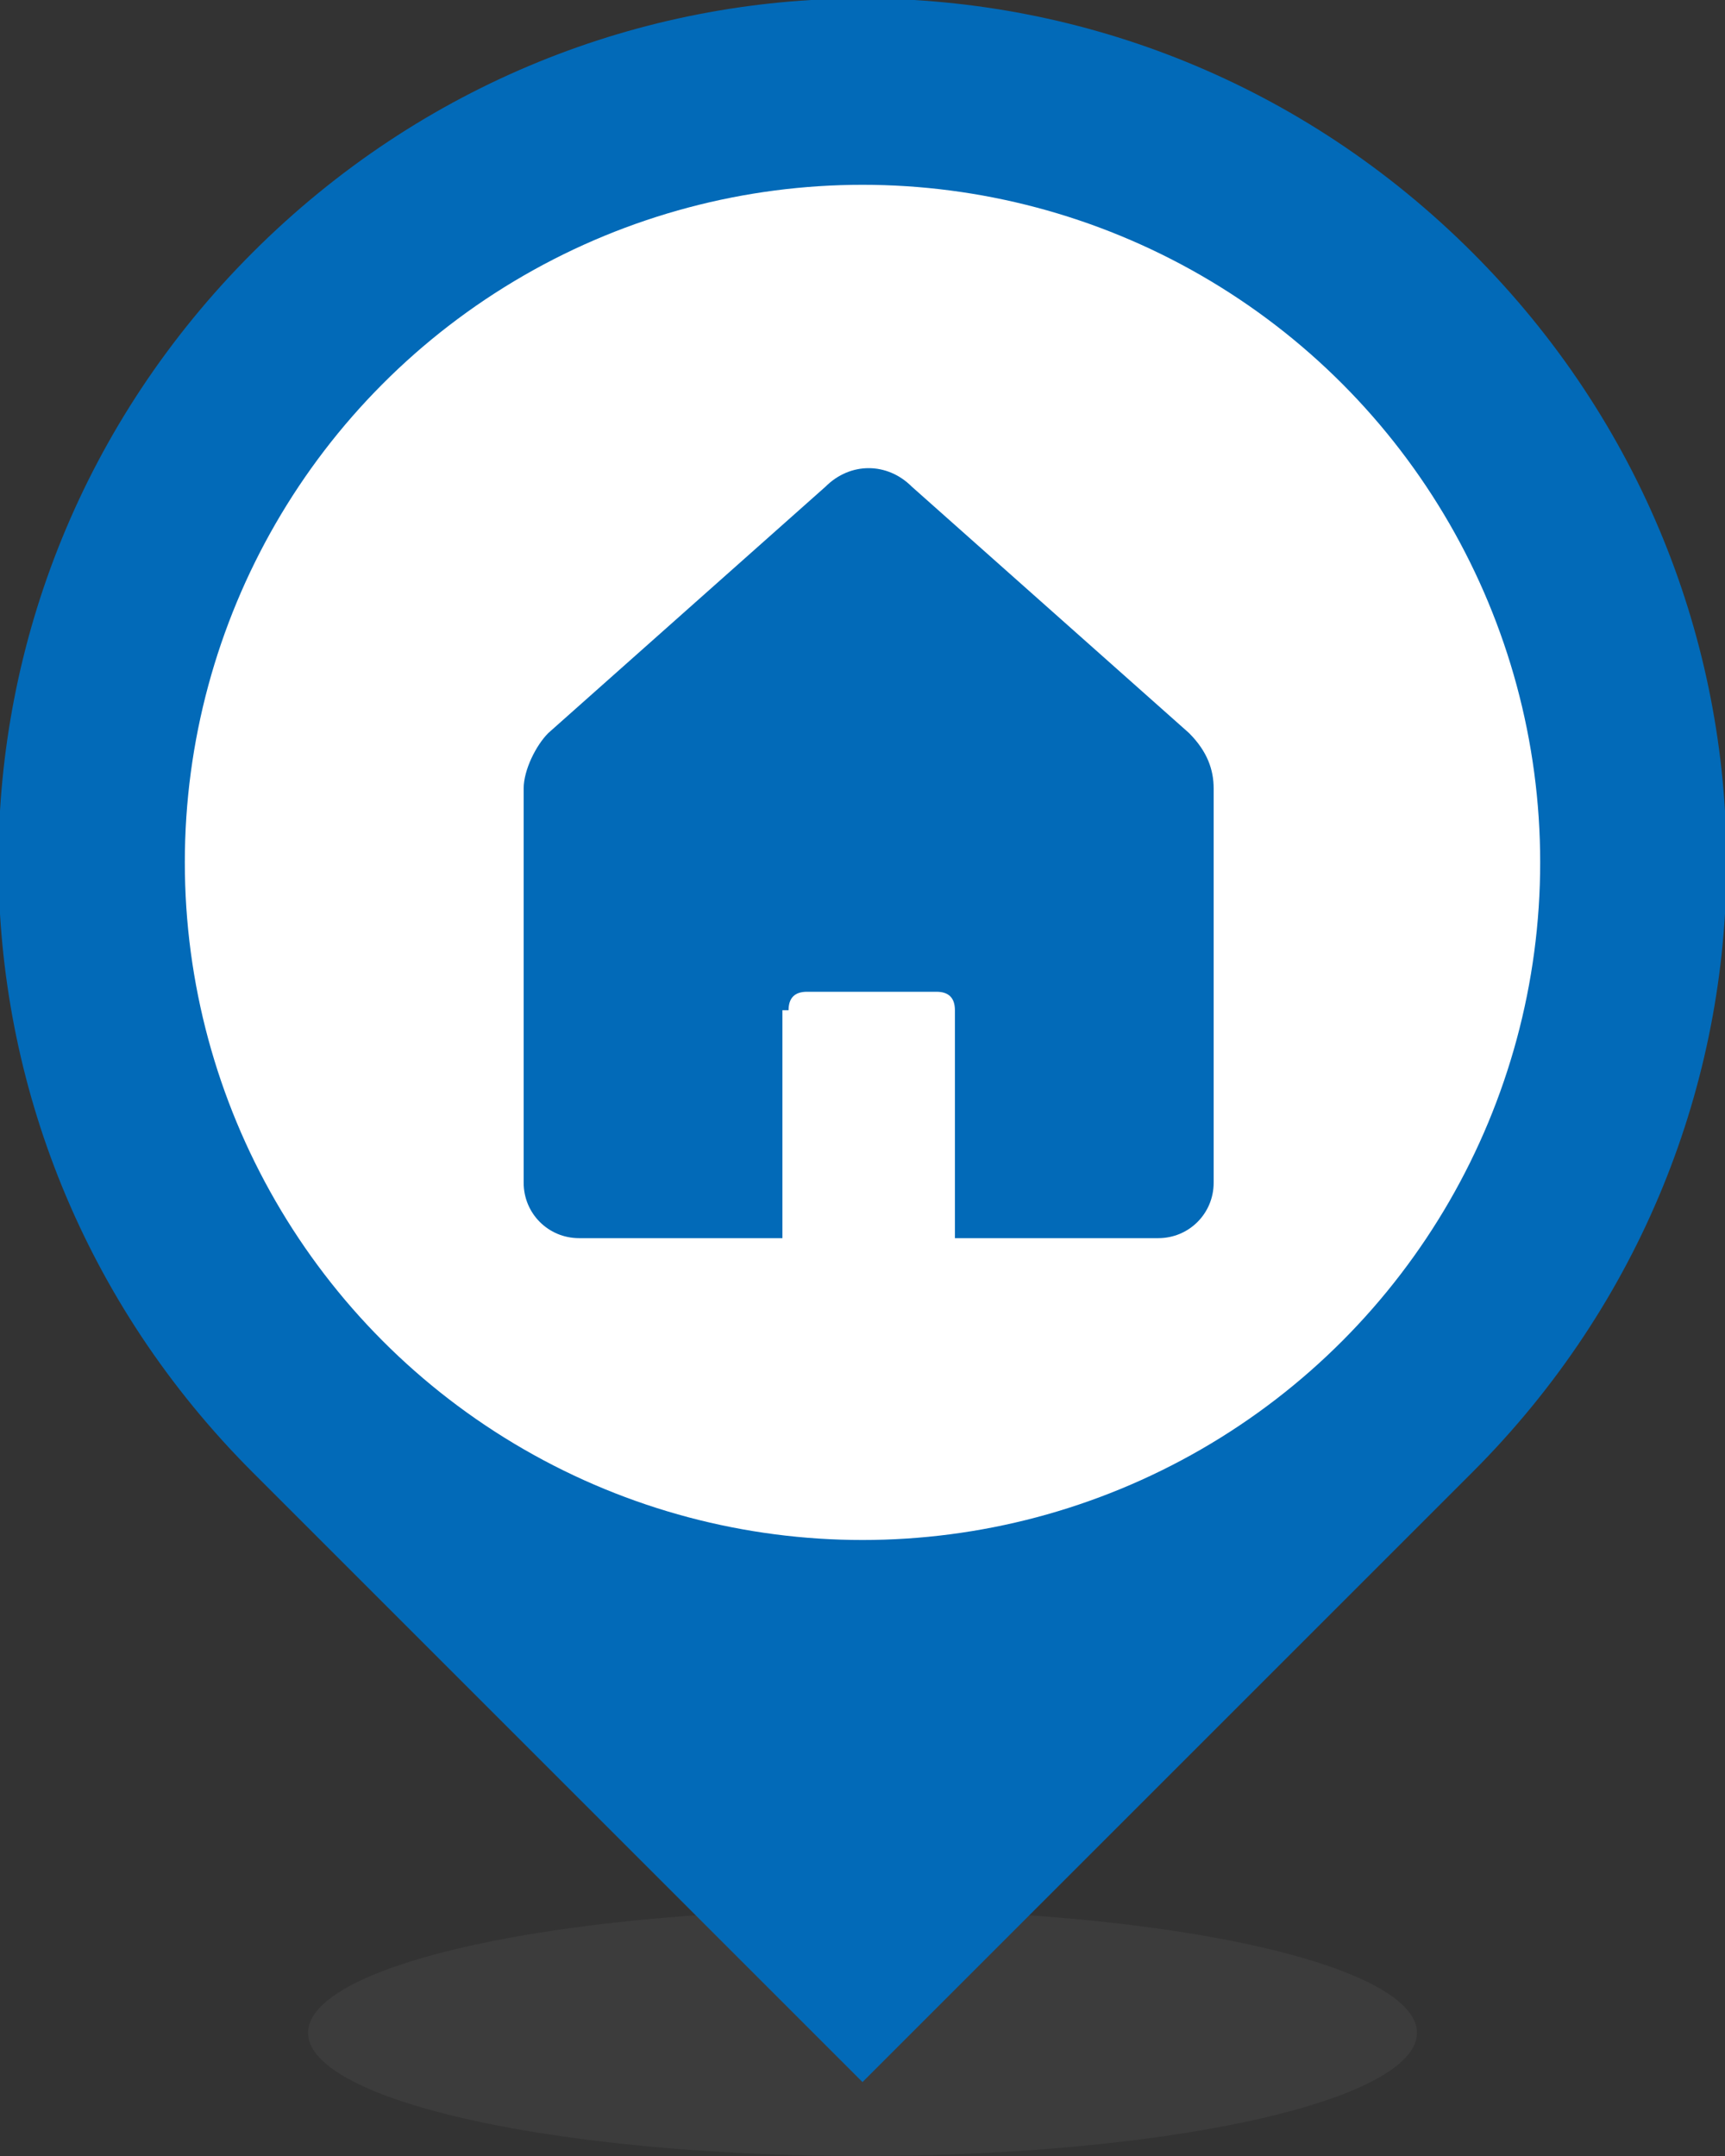 <?xml version="1.0" encoding="utf-8"?>
<!-- Generator: Adobe Illustrator 21.0.2, SVG Export Plug-In . SVG Version: 6.00 Build 0)  -->
<svg version="1.1" id="Layer_1" xmlns="http://www.w3.org/2000/svg" xmlns:xlink="http://www.w3.org/1999/xlink" x="0px" y="0px"
	 viewBox="0 0 28 35" style="enable-background:new 0 0 28 35;" xml:space="preserve">
<rect x="0" y="0" width="28" height="35" fill="#333333" stroke="none"/>
<style type="text/css">
	.st0{fill:#4A4A4A;fill-opacity:0.4;}
	.st1{fill:#026AB8;}
	.st2{fill:#FFFFFF;}
</style>
<title>PIN V3 - Work</title>
<desc>Created with Sketch.</desc>
<g id="Page-1_1_">
	<g id="_x32_.0-Live-Powercut-Map-Option-3" transform="translate(-983, -257)">
		<g id="Map-Key" transform="translate(971, 115)">
			<g id="PIN-V3---Work" transform="translate(6, 136)">
				<g id="Group-3-Copy">
					<g>
						<ellipse id="Oval-2" class="st0" cx="20" cy="39" rx="9" ry="2"/>
						<path id="Rectangle-3" class="st1" d="M29.9,10.1L29.9,10.1L29.9,10.1c5.5,5.5,5.5,14.3,0,19.8L20,39.8l-9.9-9.9l0,0
							c-5.5-5.5-5.5-14.3,0-19.8l0,0l0,0C15.6,4.6,24.4,4.6,29.9,10.1z"/>
						<circle id="Oval-3" class="st2" cx="20" cy="20" r="11"/>
					</g>
				</g>
			</g>
		</g>
	</g>
</g>
<g>
	<path class="st1" d="M12.8,16.4c0-0.2,0.1-0.3,0.3-0.3h2.1c0.2,0,0.3,0.1,0.3,0.3v3.7h3.3c0.5,0,0.9-0.4,0.9-0.9v-6.4
		c0-0.3-0.1-0.6-0.4-0.9l-4.5-4c-0.4-0.4-1-0.4-1.4,0l-4.5,4c-0.2,0.2-0.4,0.6-0.4,0.9v6.4c0,0.5,0.4,0.9,0.9,0.9h3.3V16.4z"/>
</g>
</svg>
